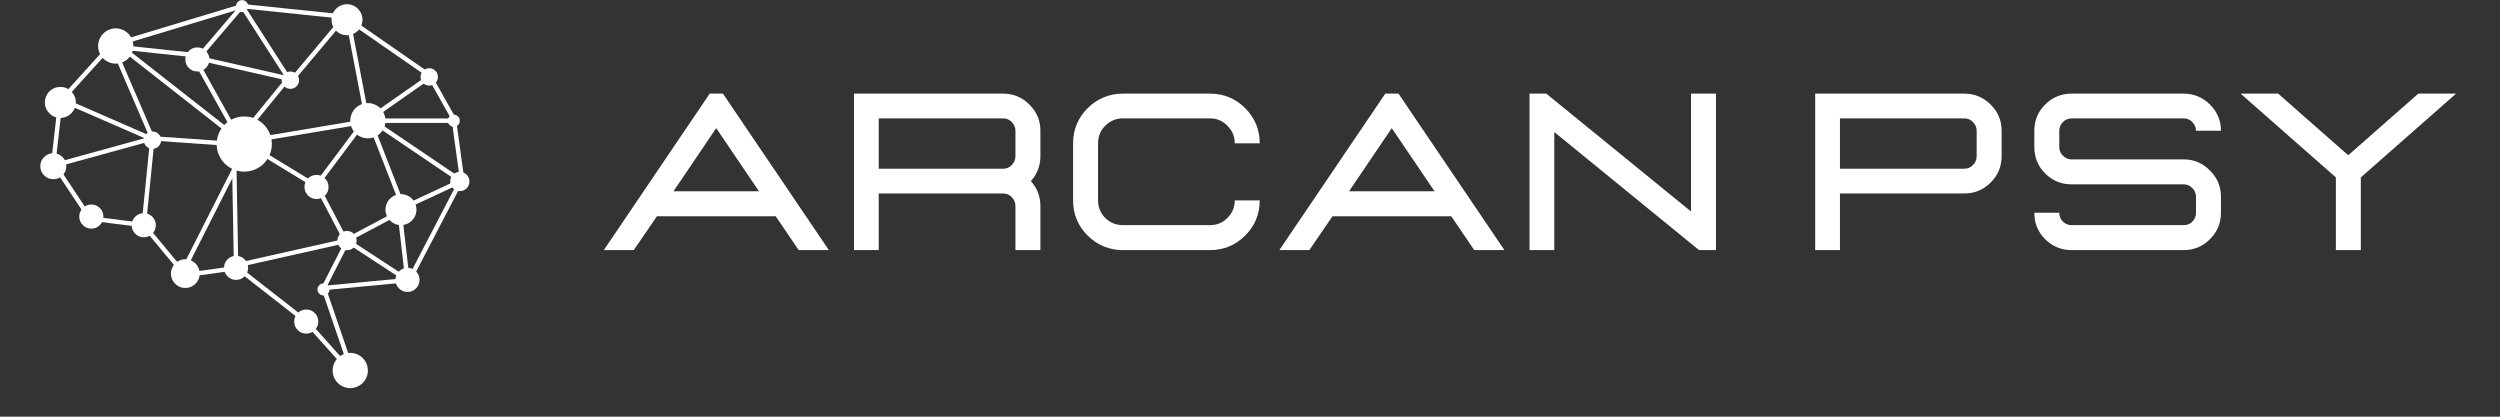<svg xmlns="http://www.w3.org/2000/svg" xmlns:xlink="http://www.w3.org/1999/xlink" width="240" zoomAndPan="magnify" viewBox="0 0 180 30" height="40" preserveAspectRatio="xMidYMid meet" version="1.0"><rect x="0" y="0" width="180" height="30" fill="#333333" stroke="none"/><defs><g/><clipPath id="c799dfdf3f"><path d="M 2.902 11 L 5 11 L 5 13 L 2.902 13 Z M 2.902 11 " clip-rule="nonzero"/></clipPath></defs><path fill="#ffffff" d="M 9.602 3.312 C 9.602 3.48 9.566 3.645 9.504 3.797 C 9.438 3.953 9.348 4.09 9.23 4.211 C 9.109 4.328 8.973 4.422 8.816 4.484 C 8.66 4.551 8.5 4.582 8.332 4.582 C 8.164 4.582 8.004 4.551 7.848 4.484 C 7.691 4.422 7.555 4.328 7.434 4.211 C 7.316 4.09 7.227 3.953 7.16 3.797 C 7.098 3.645 7.062 3.48 7.062 3.312 C 7.062 3.145 7.098 2.984 7.16 2.828 C 7.227 2.672 7.316 2.535 7.434 2.418 C 7.555 2.297 7.691 2.207 7.848 2.141 C 8.004 2.078 8.164 2.043 8.332 2.043 C 8.5 2.043 8.66 2.078 8.816 2.141 C 8.973 2.207 9.109 2.297 9.23 2.418 C 9.348 2.535 9.438 2.672 9.504 2.828 C 9.566 2.984 9.602 3.145 9.602 3.312 Z M 9.602 3.312 " fill-opacity="1" fill-rule="nonzero"/><path fill="#ffffff" d="M 27.754 8.691 C 27.754 8.859 27.723 9.023 27.656 9.176 C 27.594 9.332 27.504 9.469 27.383 9.59 C 27.266 9.707 27.129 9.801 26.973 9.863 C 26.816 9.93 26.656 9.961 26.488 9.961 C 26.32 9.961 26.156 9.93 26 9.863 C 25.848 9.801 25.707 9.707 25.59 9.59 C 25.473 9.469 25.379 9.332 25.316 9.176 C 25.25 9.023 25.219 8.859 25.219 8.691 C 25.219 8.523 25.25 8.363 25.316 8.207 C 25.379 8.051 25.473 7.914 25.59 7.797 C 25.707 7.676 25.848 7.586 26 7.52 C 26.156 7.457 26.32 7.422 26.488 7.422 C 26.656 7.422 26.816 7.457 26.973 7.52 C 27.129 7.586 27.266 7.676 27.383 7.797 C 27.504 7.914 27.594 8.051 27.656 8.207 C 27.723 8.363 27.754 8.523 27.754 8.691 Z M 27.754 8.691 " fill-opacity="1" fill-rule="nonzero"/><path fill="#ffffff" d="M 26.488 26.676 C 26.488 26.844 26.453 27.008 26.391 27.16 C 26.324 27.316 26.234 27.453 26.113 27.574 C 25.996 27.691 25.859 27.785 25.703 27.848 C 25.547 27.914 25.387 27.945 25.219 27.945 C 25.051 27.945 24.887 27.914 24.734 27.848 C 24.578 27.785 24.441 27.691 24.32 27.574 C 24.203 27.453 24.109 27.316 24.047 27.16 C 23.984 27.008 23.949 26.844 23.949 26.676 C 23.949 26.508 23.984 26.348 24.047 26.191 C 24.109 26.035 24.203 25.898 24.32 25.781 C 24.441 25.66 24.578 25.57 24.734 25.504 C 24.887 25.441 25.051 25.406 25.219 25.406 C 25.387 25.406 25.547 25.441 25.703 25.504 C 25.859 25.57 25.996 25.66 26.113 25.781 C 26.234 25.898 26.324 26.035 26.391 26.191 C 26.453 26.348 26.488 26.508 26.488 26.676 Z M 26.488 26.676 " fill-opacity="1" fill-rule="nonzero"/><path fill="#ffffff" d="M 19.574 10.371 C 19.574 10.637 19.523 10.891 19.422 11.133 C 19.32 11.375 19.176 11.59 18.992 11.777 C 18.805 11.965 18.59 12.105 18.348 12.207 C 18.102 12.309 17.848 12.359 17.586 12.359 C 17.32 12.359 17.066 12.309 16.824 12.207 C 16.582 12.105 16.367 11.965 16.18 11.777 C 15.992 11.59 15.852 11.375 15.75 11.133 C 15.648 10.891 15.598 10.637 15.598 10.371 C 15.598 10.109 15.648 9.855 15.75 9.613 C 15.852 9.367 15.992 9.152 16.18 8.969 C 16.367 8.781 16.582 8.637 16.824 8.535 C 17.066 8.434 17.32 8.387 17.586 8.387 C 17.848 8.387 18.102 8.434 18.348 8.535 C 18.59 8.637 18.805 8.781 18.992 8.969 C 19.176 9.152 19.32 9.367 19.422 9.613 C 19.523 9.855 19.574 10.109 19.574 10.371 Z M 19.574 10.371 " fill-opacity="1" fill-rule="nonzero"/><path fill="#ffffff" d="M 5.461 7.371 C 5.461 7.52 5.434 7.664 5.375 7.801 C 5.32 7.938 5.238 8.055 5.133 8.16 C 5.027 8.266 4.91 8.348 4.773 8.402 C 4.637 8.461 4.492 8.488 4.344 8.488 C 4.199 8.488 4.055 8.461 3.918 8.402 C 3.781 8.348 3.66 8.266 3.559 8.16 C 3.453 8.055 3.371 7.938 3.316 7.801 C 3.258 7.664 3.23 7.52 3.23 7.371 C 3.23 7.223 3.258 7.082 3.316 6.945 C 3.371 6.809 3.453 6.688 3.559 6.582 C 3.66 6.48 3.781 6.398 3.918 6.344 C 4.055 6.285 4.199 6.258 4.344 6.258 C 4.492 6.258 4.637 6.285 4.773 6.344 C 4.91 6.398 5.027 6.48 5.133 6.582 C 5.238 6.688 5.32 6.809 5.375 6.945 C 5.434 7.082 5.461 7.223 5.461 7.371 Z M 5.461 7.371 " fill-opacity="1" fill-rule="nonzero"/><path fill="#ffffff" d="M 29.984 15.094 C 29.984 15.242 29.957 15.383 29.898 15.52 C 29.844 15.656 29.762 15.777 29.66 15.883 C 29.555 15.984 29.434 16.066 29.297 16.125 C 29.16 16.18 29.02 16.207 28.871 16.207 C 28.723 16.207 28.578 16.18 28.441 16.125 C 28.305 16.066 28.188 15.984 28.082 15.883 C 27.977 15.777 27.895 15.656 27.84 15.52 C 27.781 15.383 27.754 15.242 27.754 15.094 C 27.754 14.945 27.781 14.805 27.84 14.668 C 27.895 14.531 27.977 14.41 28.082 14.305 C 28.188 14.199 28.305 14.121 28.441 14.062 C 28.578 14.008 28.723 13.977 28.871 13.977 C 29.02 13.977 29.16 14.008 29.297 14.062 C 29.434 14.121 29.555 14.199 29.66 14.305 C 29.762 14.41 29.844 14.531 29.898 14.668 C 29.957 14.805 29.984 14.945 29.984 15.094 Z M 29.984 15.094 " fill-opacity="1" fill-rule="nonzero"/><path fill="#ffffff" d="M 26.098 1.422 C 26.098 1.57 26.07 1.711 26.012 1.848 C 25.957 1.984 25.875 2.105 25.773 2.211 C 25.668 2.312 25.547 2.395 25.41 2.449 C 25.273 2.508 25.133 2.535 24.984 2.535 C 24.836 2.535 24.691 2.508 24.555 2.449 C 24.418 2.395 24.301 2.312 24.195 2.211 C 24.09 2.105 24.008 1.984 23.953 1.848 C 23.895 1.711 23.867 1.57 23.867 1.422 C 23.867 1.273 23.895 1.129 23.953 0.992 C 24.008 0.855 24.09 0.738 24.195 0.633 C 24.301 0.527 24.418 0.445 24.555 0.391 C 24.691 0.332 24.836 0.305 24.984 0.305 C 25.133 0.305 25.273 0.332 25.41 0.391 C 25.547 0.445 25.668 0.527 25.773 0.633 C 25.875 0.738 25.957 0.855 26.012 0.992 C 26.07 1.129 26.098 1.273 26.098 1.422 Z M 26.098 1.422 " fill-opacity="1" fill-rule="nonzero"/><g clip-path="url(#c799dfdf3f)"><path fill="#ffffff" d="M 4.773 11.969 C 4.773 12.227 4.684 12.445 4.5 12.629 C 4.316 12.812 4.098 12.902 3.84 12.902 C 3.582 12.902 3.359 12.812 3.176 12.629 C 2.996 12.445 2.902 12.227 2.902 11.969 C 2.902 11.711 2.996 11.488 3.176 11.309 C 3.359 11.125 3.582 11.031 3.84 11.031 C 4.098 11.031 4.316 11.125 4.5 11.309 C 4.684 11.488 4.773 11.711 4.773 11.969 Z M 4.773 11.969 " fill-opacity="1" fill-rule="nonzero"/></g><path fill="#ffffff" d="M 7.445 15.594 C 7.445 15.832 7.359 16.039 7.191 16.207 C 7.02 16.375 6.816 16.461 6.578 16.461 C 6.336 16.461 6.133 16.375 5.965 16.207 C 5.793 16.039 5.707 15.832 5.707 15.594 C 5.707 15.355 5.793 15.148 5.965 14.98 C 6.133 14.809 6.336 14.727 6.578 14.727 C 6.816 14.727 7.02 14.809 7.191 14.98 C 7.359 15.148 7.445 15.355 7.445 15.594 Z M 7.445 15.594 " fill-opacity="1" fill-rule="nonzero"/><path fill="#ffffff" d="M 11.219 16.215 C 11.219 16.453 11.133 16.656 10.965 16.828 C 10.793 16.996 10.59 17.082 10.352 17.082 C 10.109 17.082 9.906 16.996 9.738 16.828 C 9.566 16.656 9.484 16.453 9.484 16.215 C 9.484 15.973 9.566 15.77 9.738 15.602 C 9.906 15.43 10.109 15.348 10.352 15.348 C 10.59 15.348 10.793 15.43 10.965 15.602 C 11.133 15.77 11.219 15.973 11.219 16.215 Z M 11.219 16.215 " fill-opacity="1" fill-rule="nonzero"/><path fill="#ffffff" d="M 23.727 20.84 C 23.727 20.957 23.688 21.062 23.602 21.145 C 23.516 21.23 23.414 21.273 23.293 21.273 C 23.176 21.273 23.07 21.23 22.988 21.145 C 22.902 21.062 22.859 20.957 22.859 20.84 C 22.859 20.719 22.902 20.617 22.988 20.531 C 23.07 20.445 23.176 20.406 23.293 20.406 C 23.414 20.406 23.516 20.445 23.602 20.531 C 23.688 20.617 23.727 20.719 23.727 20.84 Z M 23.727 20.84 " fill-opacity="1" fill-rule="nonzero"/><path fill="#ffffff" d="M 33.105 8.691 C 33.105 8.812 33.066 8.914 32.98 9 C 32.895 9.082 32.793 9.125 32.672 9.125 C 32.555 9.125 32.449 9.082 32.367 9 C 32.281 8.914 32.238 8.812 32.238 8.691 C 32.238 8.57 32.281 8.469 32.367 8.387 C 32.449 8.301 32.555 8.258 32.672 8.258 C 32.793 8.258 32.895 8.301 32.98 8.387 C 33.066 8.469 33.105 8.57 33.105 8.691 Z M 33.105 8.691 " fill-opacity="1" fill-rule="nonzero"/><path fill="#ffffff" d="M 17.863 0.441 C 17.863 0.562 17.824 0.664 17.738 0.75 C 17.652 0.832 17.551 0.875 17.43 0.875 C 17.312 0.875 17.211 0.832 17.125 0.75 C 17.039 0.664 16.996 0.562 16.996 0.441 C 16.996 0.32 17.039 0.219 17.125 0.137 C 17.211 0.051 17.312 0.008 17.43 0.008 C 17.551 0.008 17.652 0.051 17.738 0.137 C 17.824 0.219 17.863 0.32 17.863 0.441 Z M 17.863 0.441 " fill-opacity="1" fill-rule="nonzero"/><path fill="#ffffff" d="M 31.531 5.539 C 31.531 5.711 31.473 5.859 31.348 5.98 C 31.227 6.105 31.078 6.164 30.906 6.164 C 30.734 6.164 30.586 6.105 30.465 5.98 C 30.344 5.859 30.281 5.711 30.281 5.539 C 30.281 5.367 30.344 5.219 30.465 5.098 C 30.586 4.977 30.734 4.914 30.906 4.914 C 31.078 4.914 31.227 4.977 31.348 5.098 C 31.473 5.219 31.531 5.367 31.531 5.539 Z M 31.531 5.539 " fill-opacity="1" fill-rule="nonzero"/><path fill="#ffffff" d="M 21.531 5.773 C 21.531 5.945 21.473 6.094 21.352 6.215 C 21.227 6.336 21.082 6.398 20.906 6.398 C 20.734 6.398 20.59 6.336 20.465 6.215 C 20.344 6.094 20.281 5.945 20.281 5.773 C 20.281 5.602 20.344 5.453 20.465 5.332 C 20.59 5.211 20.734 5.148 20.906 5.148 C 21.082 5.148 21.227 5.211 21.352 5.332 C 21.473 5.453 21.531 5.602 21.531 5.773 Z M 21.531 5.773 " fill-opacity="1" fill-rule="nonzero"/><path fill="#ffffff" d="M 11.602 10.09 C 11.602 10.262 11.539 10.41 11.418 10.531 C 11.297 10.656 11.148 10.715 10.977 10.715 C 10.805 10.715 10.656 10.656 10.535 10.531 C 10.41 10.41 10.352 10.262 10.352 10.09 C 10.352 9.918 10.41 9.77 10.535 9.648 C 10.656 9.527 10.805 9.465 10.977 9.465 C 11.148 9.465 11.297 9.527 11.418 9.648 C 11.539 9.77 11.602 9.918 11.602 10.09 Z M 11.602 10.09 " fill-opacity="1" fill-rule="nonzero"/><path fill="#ffffff" d="M 17.863 19.285 C 17.863 19.523 17.781 19.727 17.609 19.898 C 17.441 20.066 17.238 20.152 16.996 20.152 C 16.758 20.152 16.555 20.066 16.383 19.898 C 16.215 19.727 16.129 19.523 16.129 19.285 C 16.129 19.043 16.215 18.84 16.383 18.672 C 16.555 18.5 16.758 18.418 16.996 18.418 C 17.238 18.418 17.441 18.5 17.609 18.672 C 17.781 18.84 17.863 19.043 17.863 19.285 Z M 17.863 19.285 " fill-opacity="1" fill-rule="nonzero"/><path fill="#ffffff" d="M 25.676 17.324 C 25.676 17.516 25.609 17.676 25.473 17.812 C 25.336 17.949 25.176 18.016 24.984 18.016 C 24.793 18.016 24.629 17.949 24.492 17.812 C 24.359 17.676 24.293 17.516 24.293 17.324 C 24.293 17.133 24.359 16.969 24.492 16.832 C 24.629 16.699 24.793 16.629 24.984 16.629 C 25.176 16.629 25.336 16.699 25.473 16.832 C 25.609 16.969 25.676 17.133 25.676 17.324 Z M 25.676 17.324 " fill-opacity="1" fill-rule="nonzero"/><path fill="#ffffff" d="M 33.801 13.066 C 33.801 13.258 33.73 13.422 33.598 13.555 C 33.461 13.691 33.297 13.758 33.105 13.758 C 32.914 13.758 32.754 13.691 32.617 13.555 C 32.484 13.422 32.414 13.258 32.414 13.066 C 32.414 12.875 32.484 12.711 32.617 12.578 C 32.754 12.441 32.914 12.375 33.105 12.375 C 33.297 12.375 33.461 12.441 33.598 12.578 C 33.73 12.711 33.801 12.875 33.801 13.066 Z M 33.801 13.066 " fill-opacity="1" fill-rule="nonzero"/><path fill="#ffffff" d="M 22.918 23.152 C 22.918 23.391 22.832 23.598 22.664 23.766 C 22.496 23.934 22.289 24.02 22.051 24.02 C 21.812 24.02 21.605 23.934 21.438 23.766 C 21.266 23.598 21.184 23.391 21.184 23.152 C 21.184 22.914 21.266 22.707 21.438 22.539 C 21.605 22.367 21.812 22.285 22.051 22.285 C 22.289 22.285 22.496 22.367 22.664 22.539 C 22.832 22.707 22.918 22.914 22.918 23.152 Z M 22.918 23.152 " fill-opacity="1" fill-rule="nonzero"/><path fill="#ffffff" d="M 30.207 20.152 C 30.207 20.391 30.121 20.598 29.953 20.766 C 29.781 20.934 29.578 21.02 29.34 21.02 C 29.098 21.02 28.895 20.934 28.727 20.766 C 28.555 20.598 28.473 20.391 28.473 20.152 C 28.473 19.914 28.555 19.707 28.727 19.539 C 28.895 19.367 29.098 19.285 29.34 19.285 C 29.578 19.285 29.781 19.367 29.953 19.539 C 30.121 19.707 30.207 19.914 30.207 20.152 Z M 30.207 20.152 " fill-opacity="1" fill-rule="nonzero"/><path fill="#ffffff" d="M 23.656 13.461 C 23.656 13.703 23.57 13.906 23.402 14.074 C 23.234 14.246 23.027 14.328 22.789 14.328 C 22.551 14.328 22.344 14.246 22.176 14.074 C 22.008 13.906 21.922 13.703 21.922 13.461 C 21.922 13.223 22.008 13.02 22.176 12.848 C 22.344 12.68 22.551 12.594 22.789 12.594 C 23.027 12.594 23.234 12.68 23.402 12.848 C 23.57 13.02 23.656 13.223 23.656 13.461 Z M 23.656 13.461 " fill-opacity="1" fill-rule="nonzero"/><path fill="#ffffff" d="M 15.078 4.281 C 15.078 4.52 14.992 4.723 14.824 4.895 C 14.652 5.062 14.449 5.148 14.211 5.148 C 13.969 5.148 13.766 5.062 13.598 4.895 C 13.426 4.723 13.344 4.52 13.344 4.281 C 13.344 4.039 13.426 3.836 13.598 3.668 C 13.766 3.496 13.969 3.414 14.211 3.414 C 14.449 3.414 14.652 3.496 14.824 3.668 C 14.992 3.836 15.078 4.039 15.078 4.281 Z M 15.078 4.281 " fill-opacity="1" fill-rule="nonzero"/><path fill="#ffffff" d="M 14.379 19.699 C 14.379 19.836 14.352 19.969 14.301 20.098 C 14.246 20.223 14.172 20.336 14.074 20.434 C 13.977 20.531 13.867 20.605 13.738 20.656 C 13.613 20.711 13.48 20.734 13.344 20.734 C 13.203 20.734 13.074 20.711 12.945 20.656 C 12.82 20.605 12.707 20.531 12.609 20.434 C 12.512 20.336 12.438 20.223 12.387 20.098 C 12.332 19.969 12.305 19.836 12.305 19.699 C 12.305 19.562 12.332 19.43 12.387 19.305 C 12.438 19.176 12.512 19.066 12.609 18.969 C 12.707 18.871 12.82 18.797 12.945 18.742 C 13.074 18.691 13.203 18.664 13.344 18.664 C 13.48 18.664 13.613 18.691 13.738 18.742 C 13.867 18.797 13.977 18.871 14.074 18.969 C 14.172 19.066 14.246 19.176 14.301 19.305 C 14.352 19.43 14.379 19.562 14.379 19.699 Z M 14.379 19.699 " fill-opacity="1" fill-rule="nonzero"/><path fill="#ffffff" d="M 25.816 27.594 L 21.941 23.27 L 17.047 19.449 L 13.277 19.977 L 10.27 16.363 L 6.387 15.875 L 3.676 11.781 L 4.191 7.223 L 7.742 3.305 L 7.977 3.52 L 4.496 7.359 L 4.004 11.703 L 6.574 15.578 L 10.434 16.062 L 13.406 19.641 L 17.137 19.117 L 22.16 23.035 L 25.004 26.211 L 23.078 20.598 L 29.371 20.004 L 33.098 12.84 L 32.52 8.625 L 30.785 5.535 L 24.77 1.363 L 17.445 0.602 L 8.238 3.383 L 8.145 3.078 L 17.414 0.281 L 17.449 0.285 L 24.883 1.055 L 24.918 1.078 L 31.027 5.316 L 32.828 8.523 L 33.426 12.898 L 29.574 20.301 L 23.512 20.875 Z M 25.816 27.594 " fill-opacity="1" fill-rule="nonzero"/><path fill="#ffffff" d="M 23.152 20.664 L 24.754 17.527 L 25.039 17.676 L 23.438 20.809 Z M 23.152 20.664 " fill-opacity="1" fill-rule="nonzero"/><path fill="#ffffff" d="M 24.828 17.539 L 22.602 13.301 L 26.531 8.062 L 29.301 15.168 Z M 22.977 13.332 L 24.961 17.109 L 28.902 15.02 L 26.441 8.711 Z M 22.977 13.332 " fill-opacity="1" fill-rule="nonzero"/><path fill="#ffffff" d="M 29.535 20.484 L 24.953 17.492 L 17.359 19.195 L 17.289 18.887 L 25.016 17.152 L 29.141 19.848 L 28.582 14.996 L 33.039 12.922 L 33.176 13.211 L 28.926 15.188 Z M 29.535 20.484 " fill-opacity="1" fill-rule="nonzero"/><path fill="#ffffff" d="M 26.449 8.648 L 26.625 8.387 L 33.352 12.934 L 33.172 13.199 Z M 26.449 8.648 " fill-opacity="1" fill-rule="nonzero"/><path fill="#ffffff" d="M 26.562 8.387 L 30.816 5.41 L 31 5.672 L 26.746 8.648 Z M 26.562 8.387 " fill-opacity="1" fill-rule="nonzero"/><path fill="#ffffff" d="M 18.051 10.285 L 18 9.973 L 26.594 8.531 L 32.688 8.531 L 32.688 8.852 L 26.621 8.852 Z M 18.051 10.285 " fill-opacity="1" fill-rule="nonzero"/><path fill="#ffffff" d="M 22.781 13.598 L 17.02 10.09 L 17.012 10.086 L 8.223 3.195 L 14.324 3.84 L 17.449 0.176 L 20.895 5.539 L 21.086 5.418 L 25.078 0.656 L 26.48 7.98 L 26.168 8.043 L 24.891 1.375 L 21.297 5.66 L 21.066 5.805 L 21.129 5.902 L 20.973 5.867 L 20.582 6.109 L 18.25 8.969 L 17.07 9.727 L 17.203 9.828 L 22.949 13.328 Z M 9.289 3.629 L 16.758 9.48 L 13.758 4.102 Z M 14.258 4.34 L 17.055 9.359 L 18.035 8.727 L 20.367 5.871 L 20.535 5.766 Z M 14.539 4.078 L 20.441 5.418 L 17.414 0.707 Z M 14.539 4.078 " fill-opacity="1" fill-rule="nonzero"/><path fill="#ffffff" d="M 16.84 19.172 L 16.684 10.52 L 10.867 10.113 L 7.969 3.375 L 8.258 3.25 L 11.082 9.809 L 16.996 10.223 L 17.156 19.168 Z M 16.84 19.172 " fill-opacity="1" fill-rule="nonzero"/><path fill="#ffffff" d="M 13.082 19.328 L 17.047 11.496 L 17.332 11.641 L 13.367 19.473 Z M 13.082 19.328 " fill-opacity="1" fill-rule="nonzero"/><path fill="#ffffff" d="M 10.508 16.23 L 10.191 16.199 L 10.793 10.176 L 3.723 12.121 L 3.641 11.816 L 11.156 9.746 Z M 10.508 16.23 " fill-opacity="1" fill-rule="nonzero"/><path fill="#ffffff" d="M 11.156 10.277 C 8.879 9.281 4.531 7.383 4.395 7.332 C 4.441 7.348 4.516 7.344 4.562 7.289 L 4.328 7.074 C 4.379 7.02 4.445 7.008 4.527 7.043 C 4.539 7.047 4.559 7.055 4.586 7.066 C 4.637 7.09 4.707 7.121 4.801 7.16 C 4.988 7.238 5.254 7.355 5.57 7.492 C 6.133 7.738 6.914 8.078 7.898 8.508 C 9.59 9.246 11.281 9.984 11.281 9.984 Z M 11.156 10.277 " fill-opacity="1" fill-rule="nonzero"/><g fill="#ffffff" fill-opacity="1"><g transform="translate(43.24, 18.007)"><g><path d="M 16.438 0 L 14.266 0 L 12.609 -2.438 L 4.062 -2.438 L 2.391 0 L 0.234 0 L 7.859 -11.266 L 8.812 -11.266 Z M 11.406 -4.234 L 8.328 -8.781 L 5.25 -4.234 Z M 11.406 -4.234 "/></g></g><g transform="translate(59.909, 18.007)"><g><path d="M 15 0 L 13.203 0 L 13.203 -3.172 C 13.203 -3.422 13.113 -3.633 12.938 -3.812 C 12.77 -3.988 12.562 -4.078 12.312 -4.078 L 3.359 -4.078 L 3.359 0 L 1.578 0 L 1.578 -11.266 L 12.312 -11.266 C 13.051 -11.266 13.68 -11.004 14.203 -10.484 C 14.734 -9.961 15 -9.332 15 -8.594 L 15 -6.766 C 15 -6.066 14.77 -5.469 14.312 -4.969 C 14.77 -4.457 15 -3.859 15 -3.172 Z M 12.312 -5.859 C 12.562 -5.859 12.77 -5.945 12.938 -6.125 C 13.113 -6.301 13.203 -6.516 13.203 -6.766 L 13.203 -8.594 C 13.203 -8.832 13.113 -9.039 12.938 -9.219 C 12.77 -9.395 12.562 -9.484 12.312 -9.484 L 3.359 -9.484 L 3.359 -5.859 Z M 12.312 -5.859 "/></g></g><g transform="translate(76.091, 18.007)"><g><path d="M 11.031 0 C 12.02 0 12.863 -0.348 13.562 -1.047 C 14.258 -1.742 14.609 -2.586 14.609 -3.578 L 12.812 -3.578 C 12.812 -3.086 12.633 -2.664 12.281 -2.312 C 11.938 -1.969 11.52 -1.797 11.031 -1.797 L 4.766 -1.797 C 4.266 -1.797 3.836 -1.969 3.484 -2.312 C 3.141 -2.664 2.969 -3.086 2.969 -3.578 L 2.969 -7.688 C 2.969 -8.188 3.141 -8.609 3.484 -8.953 C 3.836 -9.305 4.266 -9.484 4.766 -9.484 L 11.031 -9.484 C 11.52 -9.484 11.938 -9.305 12.281 -8.953 C 12.633 -8.609 12.812 -8.188 12.812 -7.688 L 14.609 -7.688 C 14.609 -8.676 14.258 -9.52 13.562 -10.219 C 12.863 -10.914 12.02 -11.266 11.031 -11.266 L 4.766 -11.266 C 3.773 -11.266 2.926 -10.914 2.219 -10.219 C 1.52 -9.52 1.172 -8.676 1.172 -7.688 L 1.172 -3.578 C 1.172 -2.586 1.52 -1.742 2.219 -1.047 C 2.926 -0.348 3.773 0 4.766 0 Z M 11.031 0 "/></g></g><g transform="translate(91.88, 18.007)"><g><path d="M 16.438 0 L 14.266 0 L 12.609 -2.438 L 4.062 -2.438 L 2.391 0 L 0.234 0 L 7.859 -11.266 L 8.812 -11.266 Z M 11.406 -4.234 L 8.328 -8.781 L 5.25 -4.234 Z M 11.406 -4.234 "/></g></g><g transform="translate(108.549, 18.007)"><g><path d="M 15 0 L 13.781 0 L 3.359 -8.5 L 3.359 0 L 1.578 0 L 1.578 -11.266 L 2.781 -11.266 L 13.203 -2.781 L 13.203 -11.266 L 15 -11.266 Z M 15 0 "/></g></g><g transform="translate(125.124, 18.007)"><g/></g><g transform="translate(129.117, 18.007)"><g><path d="M 3.359 0 L 1.578 0 L 1.578 -11.266 L 12.312 -11.266 C 13.051 -11.266 13.68 -11.004 14.203 -10.484 C 14.734 -9.961 15 -9.332 15 -8.594 L 15 -6.766 C 15 -6.016 14.734 -5.379 14.203 -4.859 C 13.68 -4.336 13.051 -4.078 12.312 -4.078 L 3.359 -4.078 Z M 12.312 -5.859 C 12.562 -5.859 12.77 -5.945 12.938 -6.125 C 13.113 -6.301 13.203 -6.516 13.203 -6.766 L 13.203 -8.594 C 13.203 -8.832 13.113 -9.039 12.938 -9.219 C 12.77 -9.395 12.562 -9.484 12.312 -9.484 L 3.359 -9.484 L 3.359 -5.859 Z M 12.312 -5.859 "/></g></g><g transform="translate(145.299, 18.007)"><g><path d="M 11.922 0 L 3.859 0 C 3.117 0 2.484 -0.258 1.953 -0.781 C 1.43 -1.312 1.172 -1.945 1.172 -2.688 L 2.969 -2.688 C 2.969 -2.438 3.055 -2.223 3.234 -2.047 C 3.41 -1.879 3.617 -1.797 3.859 -1.797 L 11.922 -1.797 C 12.172 -1.797 12.379 -1.879 12.547 -2.047 C 12.723 -2.223 12.812 -2.438 12.812 -2.688 L 12.812 -3.844 C 12.812 -4.094 12.723 -4.301 12.547 -4.469 C 12.379 -4.645 12.172 -4.734 11.922 -4.734 L 3.859 -4.734 C 3.117 -4.734 2.484 -4.992 1.953 -5.516 C 1.43 -6.047 1.172 -6.68 1.172 -7.422 L 1.172 -8.594 C 1.172 -9.332 1.43 -9.961 1.953 -10.484 C 2.484 -11.004 3.117 -11.266 3.859 -11.266 L 11.922 -11.266 C 12.66 -11.266 13.289 -11.004 13.812 -10.484 C 14.344 -9.961 14.609 -9.332 14.609 -8.594 L 12.812 -8.594 C 12.812 -8.832 12.723 -9.039 12.547 -9.219 C 12.379 -9.395 12.172 -9.484 11.922 -9.484 L 3.859 -9.484 C 3.617 -9.484 3.41 -9.395 3.234 -9.219 C 3.055 -9.039 2.969 -8.832 2.969 -8.594 L 2.969 -7.422 C 2.969 -7.18 3.055 -6.973 3.234 -6.797 C 3.41 -6.617 3.617 -6.531 3.859 -6.531 L 11.922 -6.531 C 12.66 -6.531 13.289 -6.266 13.812 -5.734 C 14.344 -5.211 14.609 -4.582 14.609 -3.844 L 14.609 -2.688 C 14.609 -1.945 14.344 -1.312 13.812 -0.781 C 13.289 -0.258 12.66 0 11.922 0 Z M 11.922 0 "/></g></g><g transform="translate(161.088, 18.007)"><g><path d="M 8.891 0 L 7.094 0 L 7.094 -5.234 L 0.234 -11.266 L 2.938 -11.266 L 7.984 -6.828 L 13.031 -11.266 L 15.75 -11.266 L 8.891 -5.234 Z M 8.891 0 "/></g></g></g></svg>